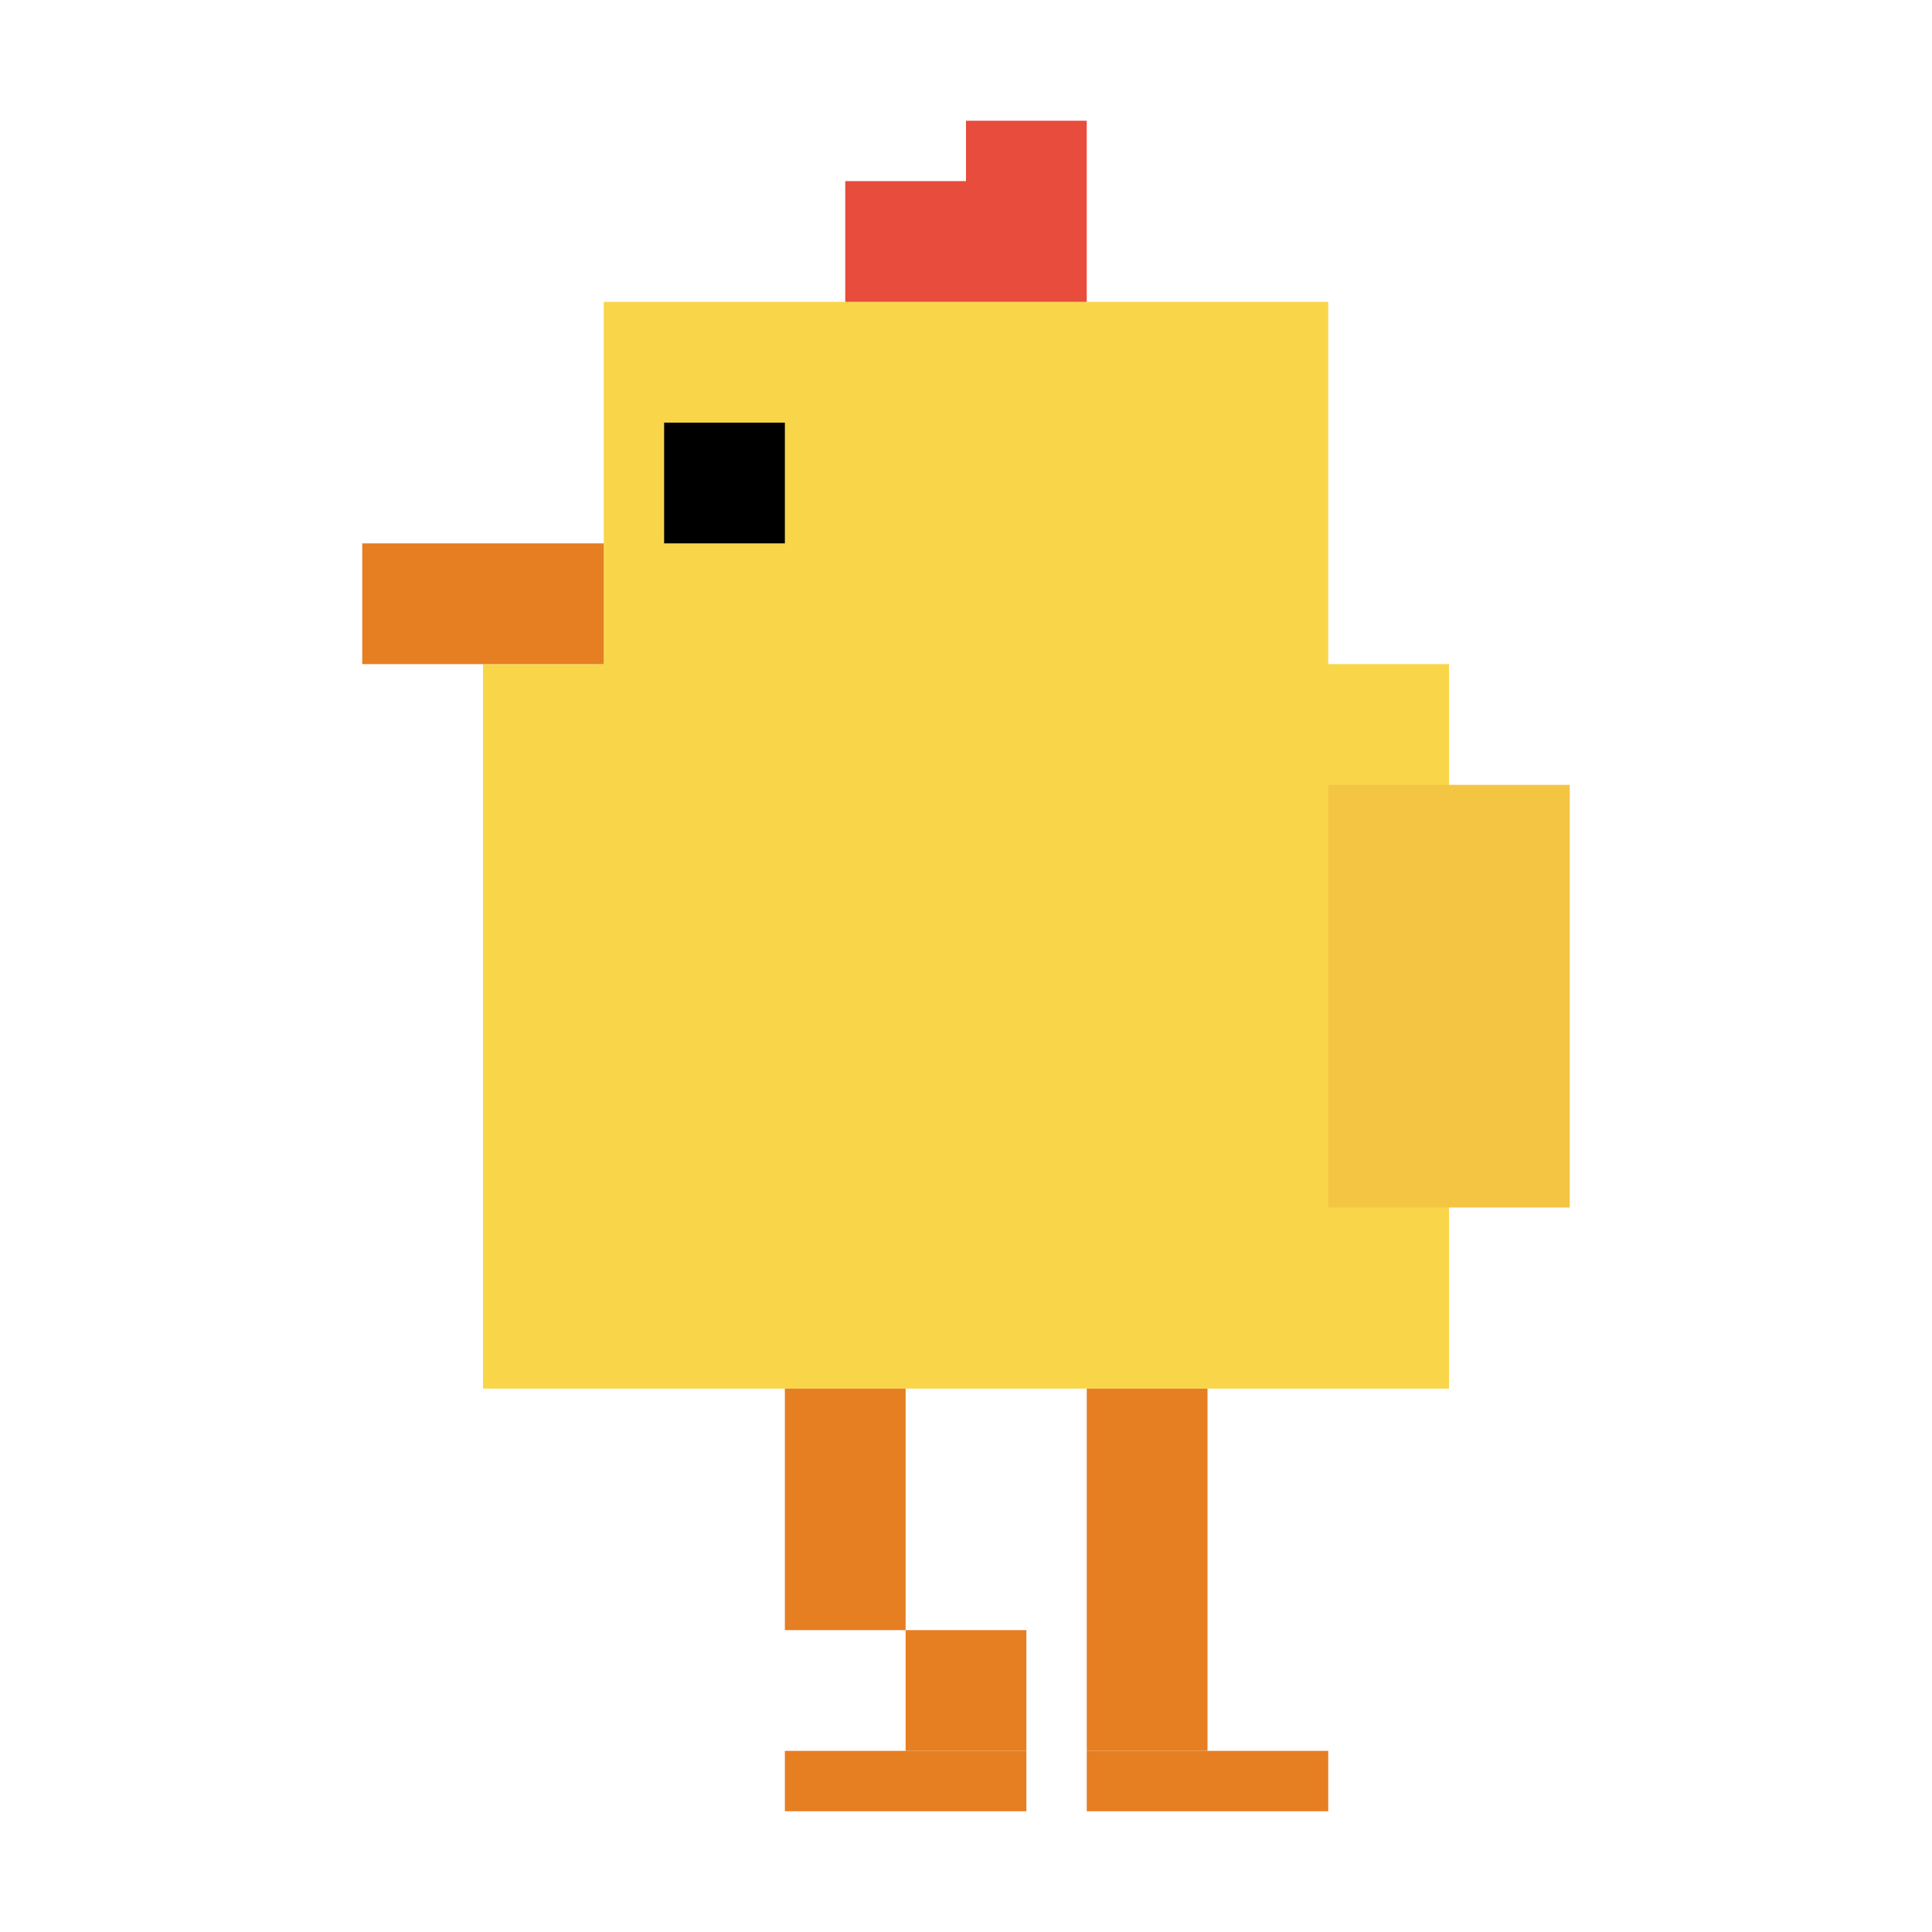 <svg width="64" height="64" xmlns="http://www.w3.org/2000/svg">
  <!-- Pixel art chicken - walk left frame 4 -->
  
  <!-- Body (slightly raised) -->
  <rect x="16" y="22" width="32" height="24" fill="#f9d649" />
  
  <!-- Head (slightly raised) -->
  <rect x="20" y="10" width="24" height="20" fill="#f9d649" />
  
  <!-- Comb -->
  <rect x="32" y="4" width="4" height="6" fill="#e74c3c" />
  <rect x="28" y="6" width="4" height="4" fill="#e74c3c" />
  
  <!-- Beak -->
  <rect x="12" y="18" width="8" height="4" fill="#e67e22" />
  
  <!-- Eyes -->
  <rect x="22" y="14" width="4" height="4" fill="#000000" />
  
  <!-- Legs (walking position 4 - opposite of frame 2) -->
  <rect x="36" y="46" width="4" height="12" fill="#e67e22" />
  <rect x="26" y="46" width="4" height="8" fill="#e67e22" />
  <rect x="30" y="54" width="4" height="4" fill="#e67e22" />
  
  <!-- Feet -->
  <rect x="36" y="58" width="8" height="2" fill="#e67e22" />
  <rect x="26" y="58" width="8" height="2" fill="#e67e22" />
  
  <!-- Wing (raised) -->
  <rect x="44" y="26" width="8" height="14" fill="#f4c542" />
</svg> 